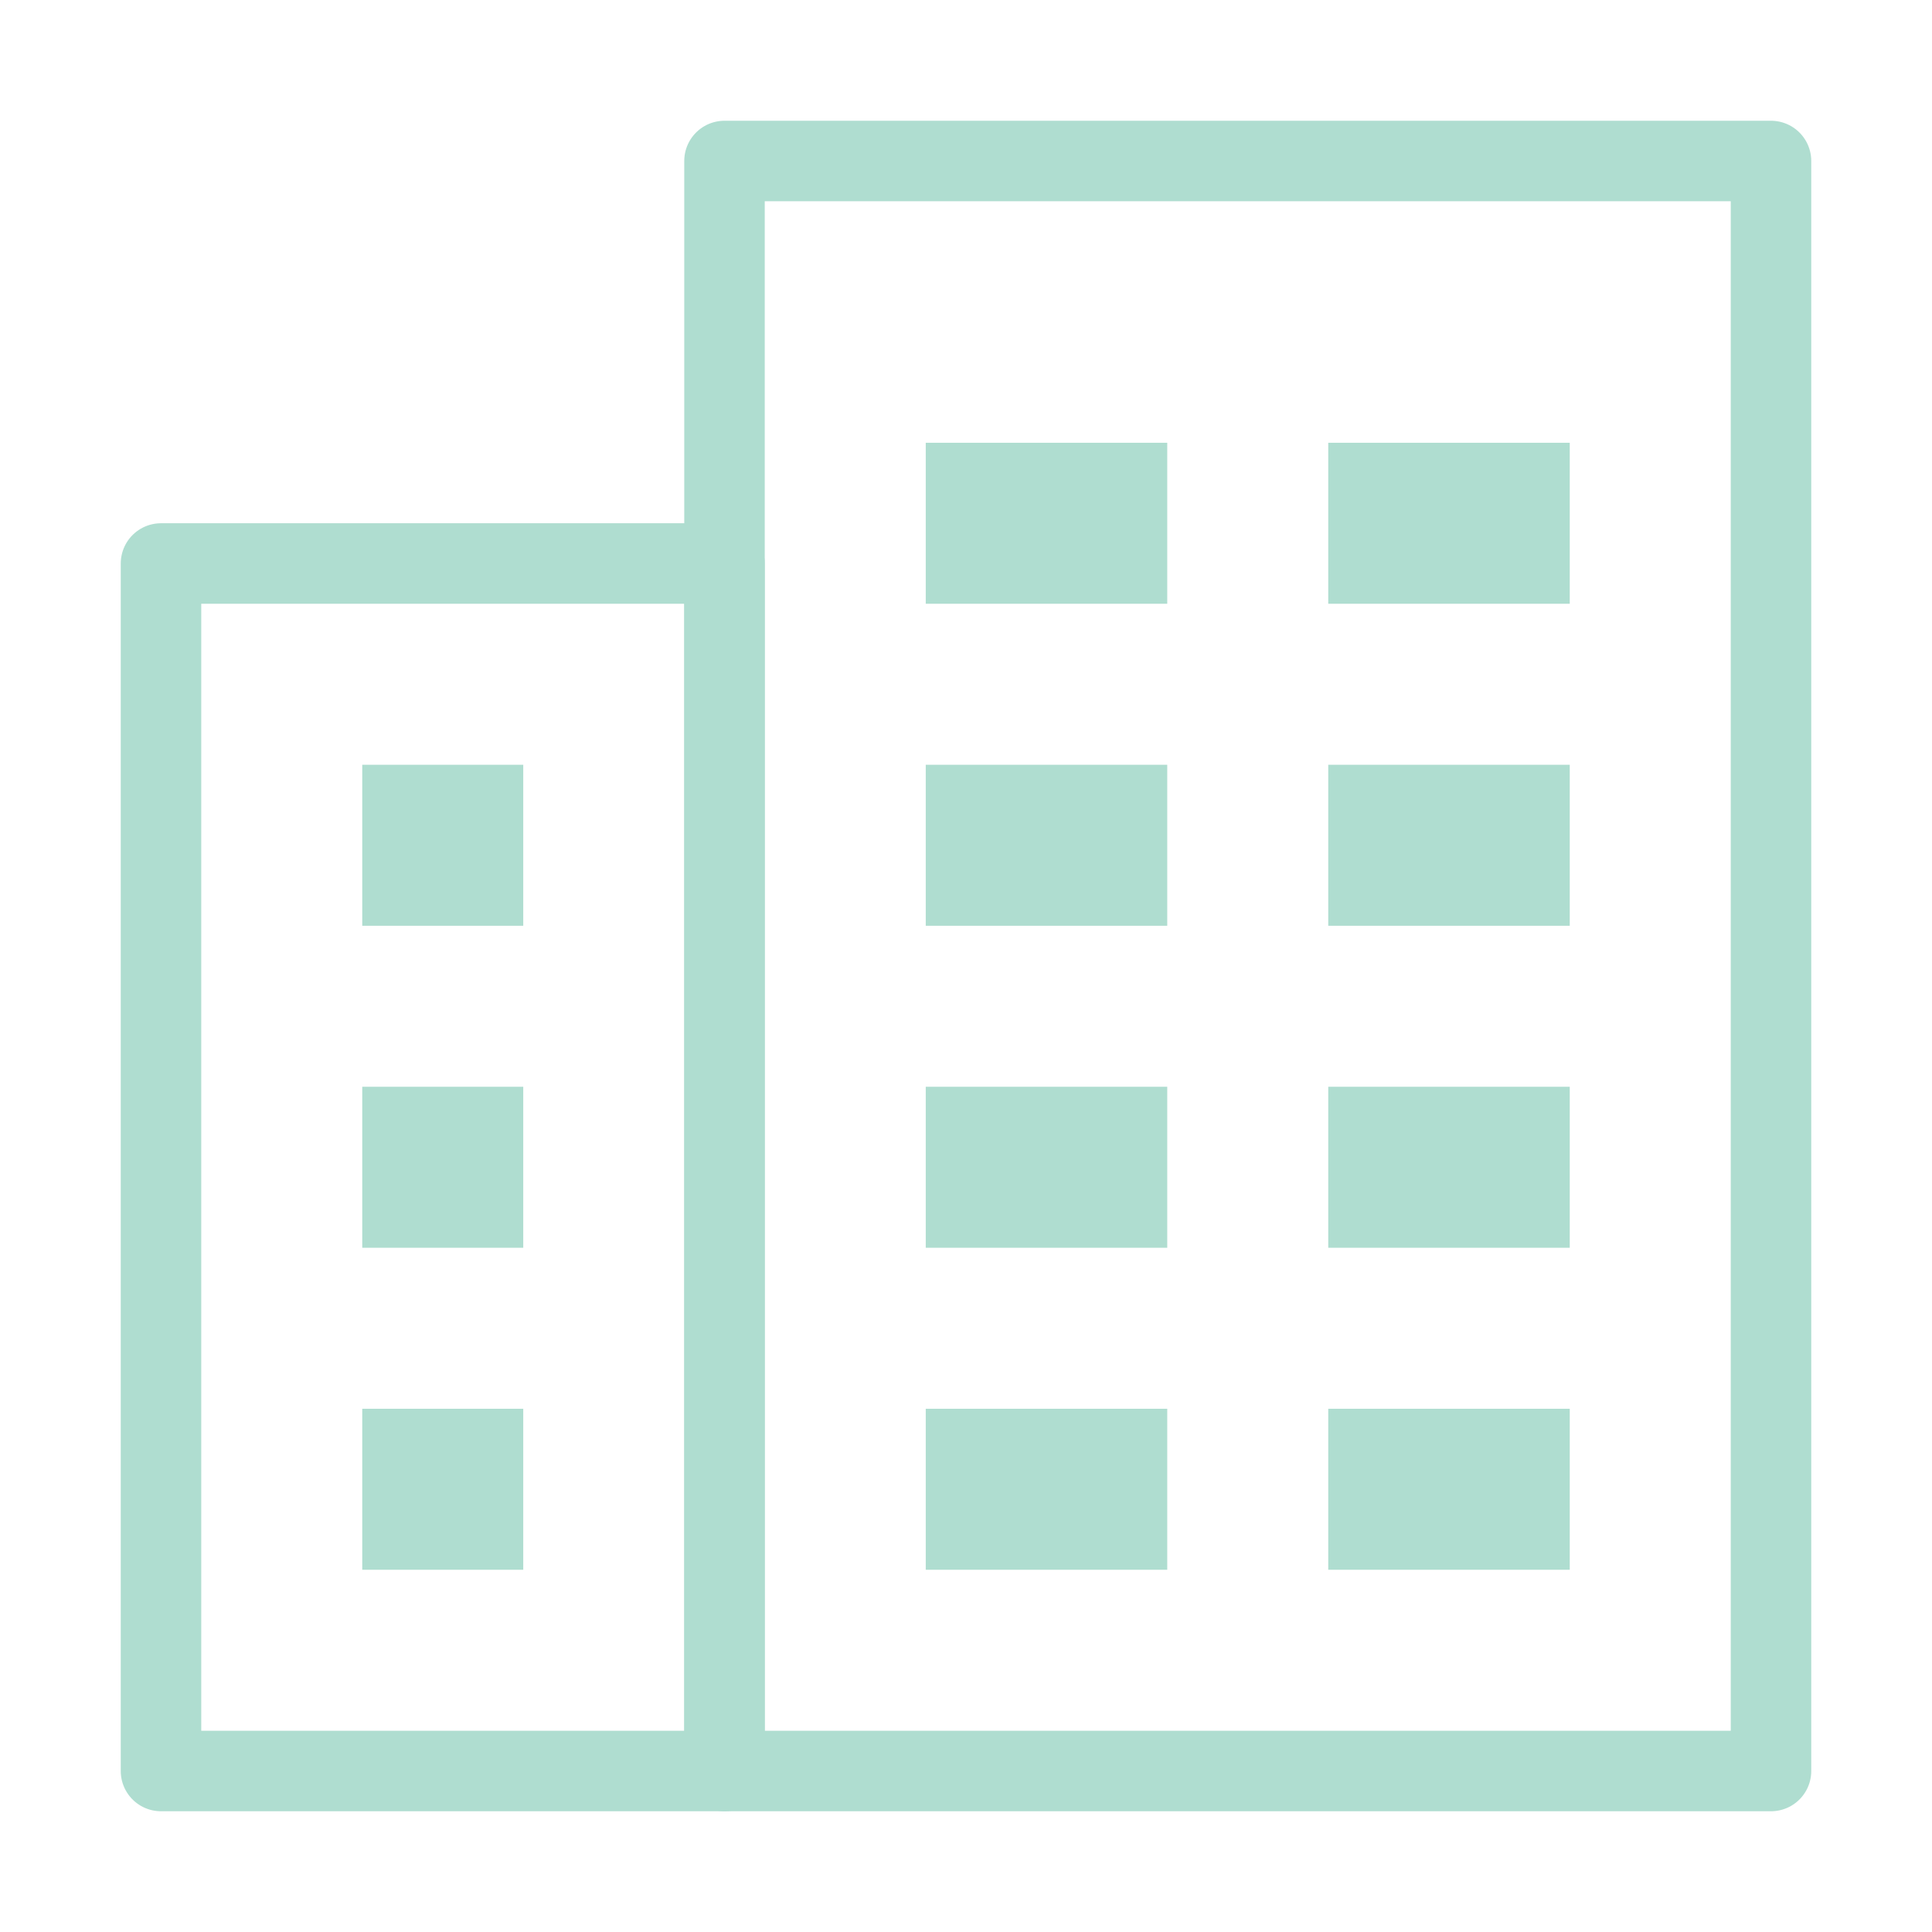 <svg width="24" height="24" viewBox="0 0 24 24" fill="none" xmlns="http://www.w3.org/2000/svg" data-reactroot="">
<path stroke-linejoin="round" stroke-linecap="round" stroke-width="1" stroke="#afddd0" fill="none" d="M9 7H2V22H9V7Z"></path>
<path stroke-linejoin="round" stroke-linecap="round" stroke-width="1" stroke="#afddd0" fill="none" d="M22 2H9V22H22V2Z"></path>
<path stroke-linecap="round" stroke-width="1" stroke="#afddd0" d="M14 6H12V7H14V6Z"></path>
<path stroke-linecap="round" stroke-width="1" stroke="#afddd0" d="M19 6H17V7H19V6Z"></path>
<path stroke-linecap="round" stroke-width="1" stroke="#afddd0" d="M14 14H12V15H14V14Z"></path>
<path stroke-linecap="round" stroke-width="1" stroke="#afddd0" d="M19 14H17V15H19V14Z"></path>
<path stroke-linecap="round" stroke-width="1" stroke="#afddd0" d="M14 10H12V11H14V10Z"></path>
<path stroke-linecap="round" stroke-width="1" stroke="#afddd0" d="M19 10H17V11H19V10Z"></path>
<path stroke-linecap="round" stroke-width="1" stroke="#afddd0" d="M14 18H12V19H14V18Z"></path>
<path stroke-linecap="round" stroke-width="1" stroke="#afddd0" d="M19 18H17V19H19V18Z"></path>
<path stroke-linecap="round" stroke-width="1" stroke="#afddd0" d="M6 14H5V15H6V14Z"></path>
<path stroke-linecap="round" stroke-width="1" stroke="#afddd0" d="M6 10H5V11H6V10Z"></path>
<path stroke-linecap="round" stroke-width="1" stroke="#afddd0" d="M6 18H5V19H6V18Z"></path>
</svg>
